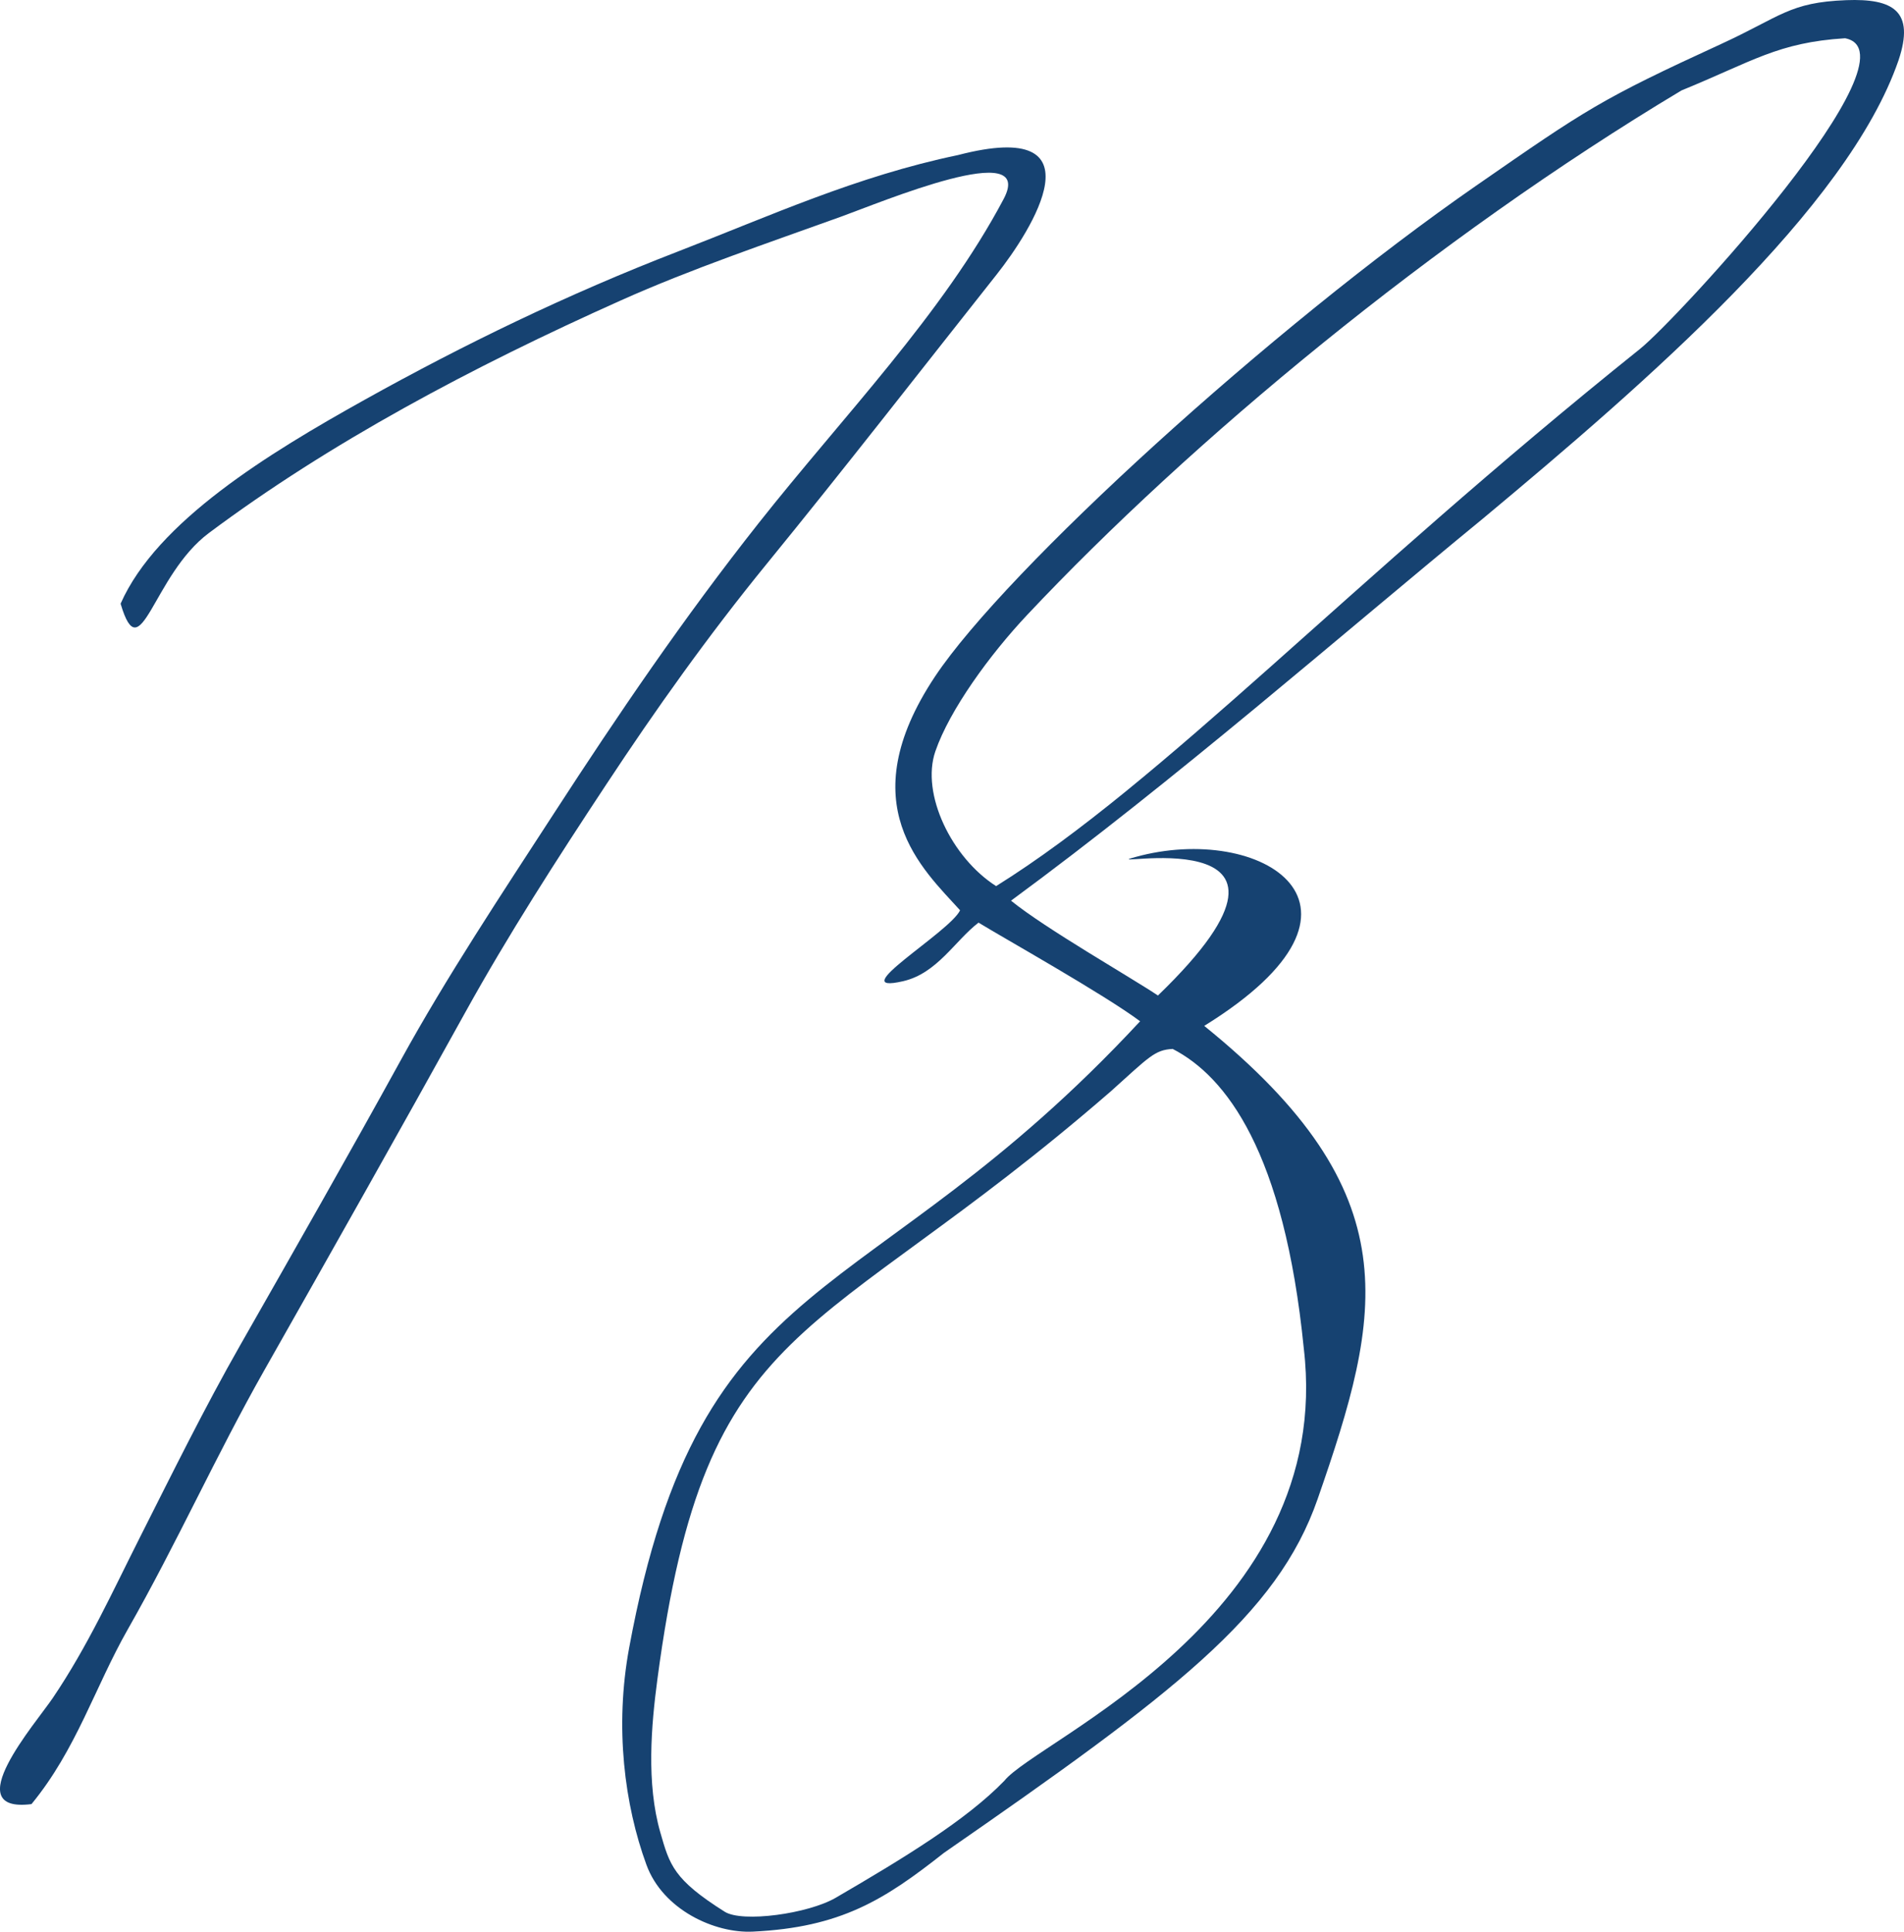 <?xml version="1.0" encoding="UTF-8" standalone="no"?>
<svg
   xmlns:dc="http://purl.org/dc/elements/1.1/"
   xmlns:cc="http://creativecommons.org/ns#"
   xmlns:rdf="http://www.w3.org/1999/02/22-rdf-syntax-ns#"
   xmlns:svg="http://www.w3.org/2000/svg"
   xmlns="http://www.w3.org/2000/svg"
   xmlns:sodipodi="http://sodipodi.sourceforge.net/DTD/sodipodi-0.dtd"
   xmlns:inkscape="http://www.inkscape.org/namespaces/inkscape"
   height="531.214"
   width="523.746"
   viewBox="0 0 418.997 424.971"
   id="svg2"
   version="1.1"
   inkscape:version="0.48.4 r9939"
   sodipodi:docname="fakeInitials.svg">
  <defs
     id="defs10" />
  <sodipodi:namedview
     pagecolor="#ffffff"
     bordercolor="#666666"
     borderopacity="1"
     objecttolerance="10"
     gridtolerance="10"
     guidetolerance="10"
     inkscape:pageopacity="0"
     inkscape:pageshadow="2"
     inkscape:window-width="1920"
     inkscape:window-height="1027"
     id="namedview8"
     showgrid="false"
     inkscape:zoom="2.8427796"
     inkscape:cx="268.90033"
     inkscape:cy="274.50178"
     inkscape:window-x="0"
     inkscape:window-y="0"
     inkscape:window-maximized="1"
     inkscape:current-layer="svg2"
     fit-margin-top="0"
     fit-margin-left="0"
     fit-margin-right="0"
     fit-margin-bottom="0" />
  <path
     d="m 406.287,0.035 c -12.53,0.474 -14.38,3.605 -27.58,9.665 -26.47,12.153 -29.58,14.314 -53.69,31.027 -45.24,31.347 -103.63,84.645 -119.26,108.107 -18.77,28.209 -2.64,42.385 5.52,51.429 -2.29,4.831 -26,18.689 -12.53,15.594 7.51,-1.735 11.39,-8.903 16.59,-12.882 5.25,3.229 27.558,15.726 35.558,21.7 -60.52,65.171 -96.598,52.16 -112.438,137.806 -3.24,17.505 -1.02,34.609 3.8,47.767 3.62,9.912 15.05,15.102 23.38,14.701 19.39,-0.918 28.98,-6.984 42.08,-17.321 50.5,-34.993 73.334,-52.221 82.245,-77.857 14.207,-40.876 20.642,-67.203 -24.958,-104.081 42.803,-26.489 12.436,-44.823 -15.191,-37.138 -11.029,3.068 47.148,-10.204 5.003,30.458 -5.56,-3.755 -24.848,-14.766 -32.328,-20.866 36.47,-26.816 72.03,-57.962 103.97,-84.161 35.82,-29.861 80.11,-68.154 91.33,-100.706 3.67,-10.916 -1.25,-13.63 -11.5,-13.242 z m -0.25,8.382 c 17.02,3.297 -36.99,61.821 -45.12,68.329 -64.38,51.58 -104.9,95.241 -141.71,118.194 -9.76,-6.216 -16.6,-20.275 -13.37,-29.653 3.15,-9.136 11.98,-21.268 20.2,-30.003 35.86,-38.113 89.46,-82.733 144,-115.391 15.59,-6.354 21.19,-10.557 36,-11.477 z M 258.066,230.761 c 11.72,6.041 24.531,22.596 28.851,65.908 6.931,58.923 -58.703,86.079 -65.891,95.084 -8.36,8.644 -22.15,17.031 -37.11,25.742 -6.06,3.529 -20.55,5.523 -24.43,3.079 -11.31,-7.117 -12.12,-10.313 -14.17,-17.43 -3.12,-10.838 -1.99,-23.62 -0.65,-33.708 10.73,-80.824 34.367,-72.588 99.768,-129.338 8.466,-7.605 9.681,-9.137 13.631,-9.337 z"
     id="path4"
     inkscape:connector-curvature="0"
     sodipodi:nodetypes="ccccccccccccscsccccccccccccccccccccc"
     style="fill:#164271" />
  <path
     d="m 210.827,34.112 c 32.08,-8.338 16.14,16.626 8.48,26.3 -16.85,21.273 -33.28,42.436 -50.57,63.624 -12.96,15.888 -24.49,32.122 -35.29,48.493 -10.91,16.508 -21.63,33.16 -31.05,50.177 -14.57,26.319 -29.37,52.521 -44.224,78.729 -10.664,18.819 -19.305,38.16 -30.031,56.979 -7.271,12.761 -11.317,26.456 -21.214,38.48 -16.385,2.063 0.94,-17.794 4.701,-23.362 7.699,-11.391 13.172,-23.46 19.172,-35.34 7.158,-14.165 14.203,-28.48 22.086,-42.305 11.89,-20.862 23.79,-41.718 35.32,-62.671 10.12,-18.401 22.15,-36.483 33.88,-54.557 13.8,-21.254 28.25,-42.566 44.86,-63.572 18.62,-23.558 40.5,-45.987 53.91,-71.294 7.24,-13.663 -26.96,0.701 -35.89,3.915 -16.22,5.843 -32.84,11.451 -48.24,18.337 -32.98,14.739 -64.24,31.411 -90.758,51.215 -12.457,9.302 -14.979,30.601 -19.429,15.549 7.973,-18.088 32.577,-33.088 53.747,-44.884 21.65,-12.063 44.59,-23.212 68.99,-32.631 20.07,-7.75 39.18,-16.522 61.55,-21.182 z"
     id="path6"
     inkscape:connector-curvature="0"
     style="fill:#164271" />
</svg>
